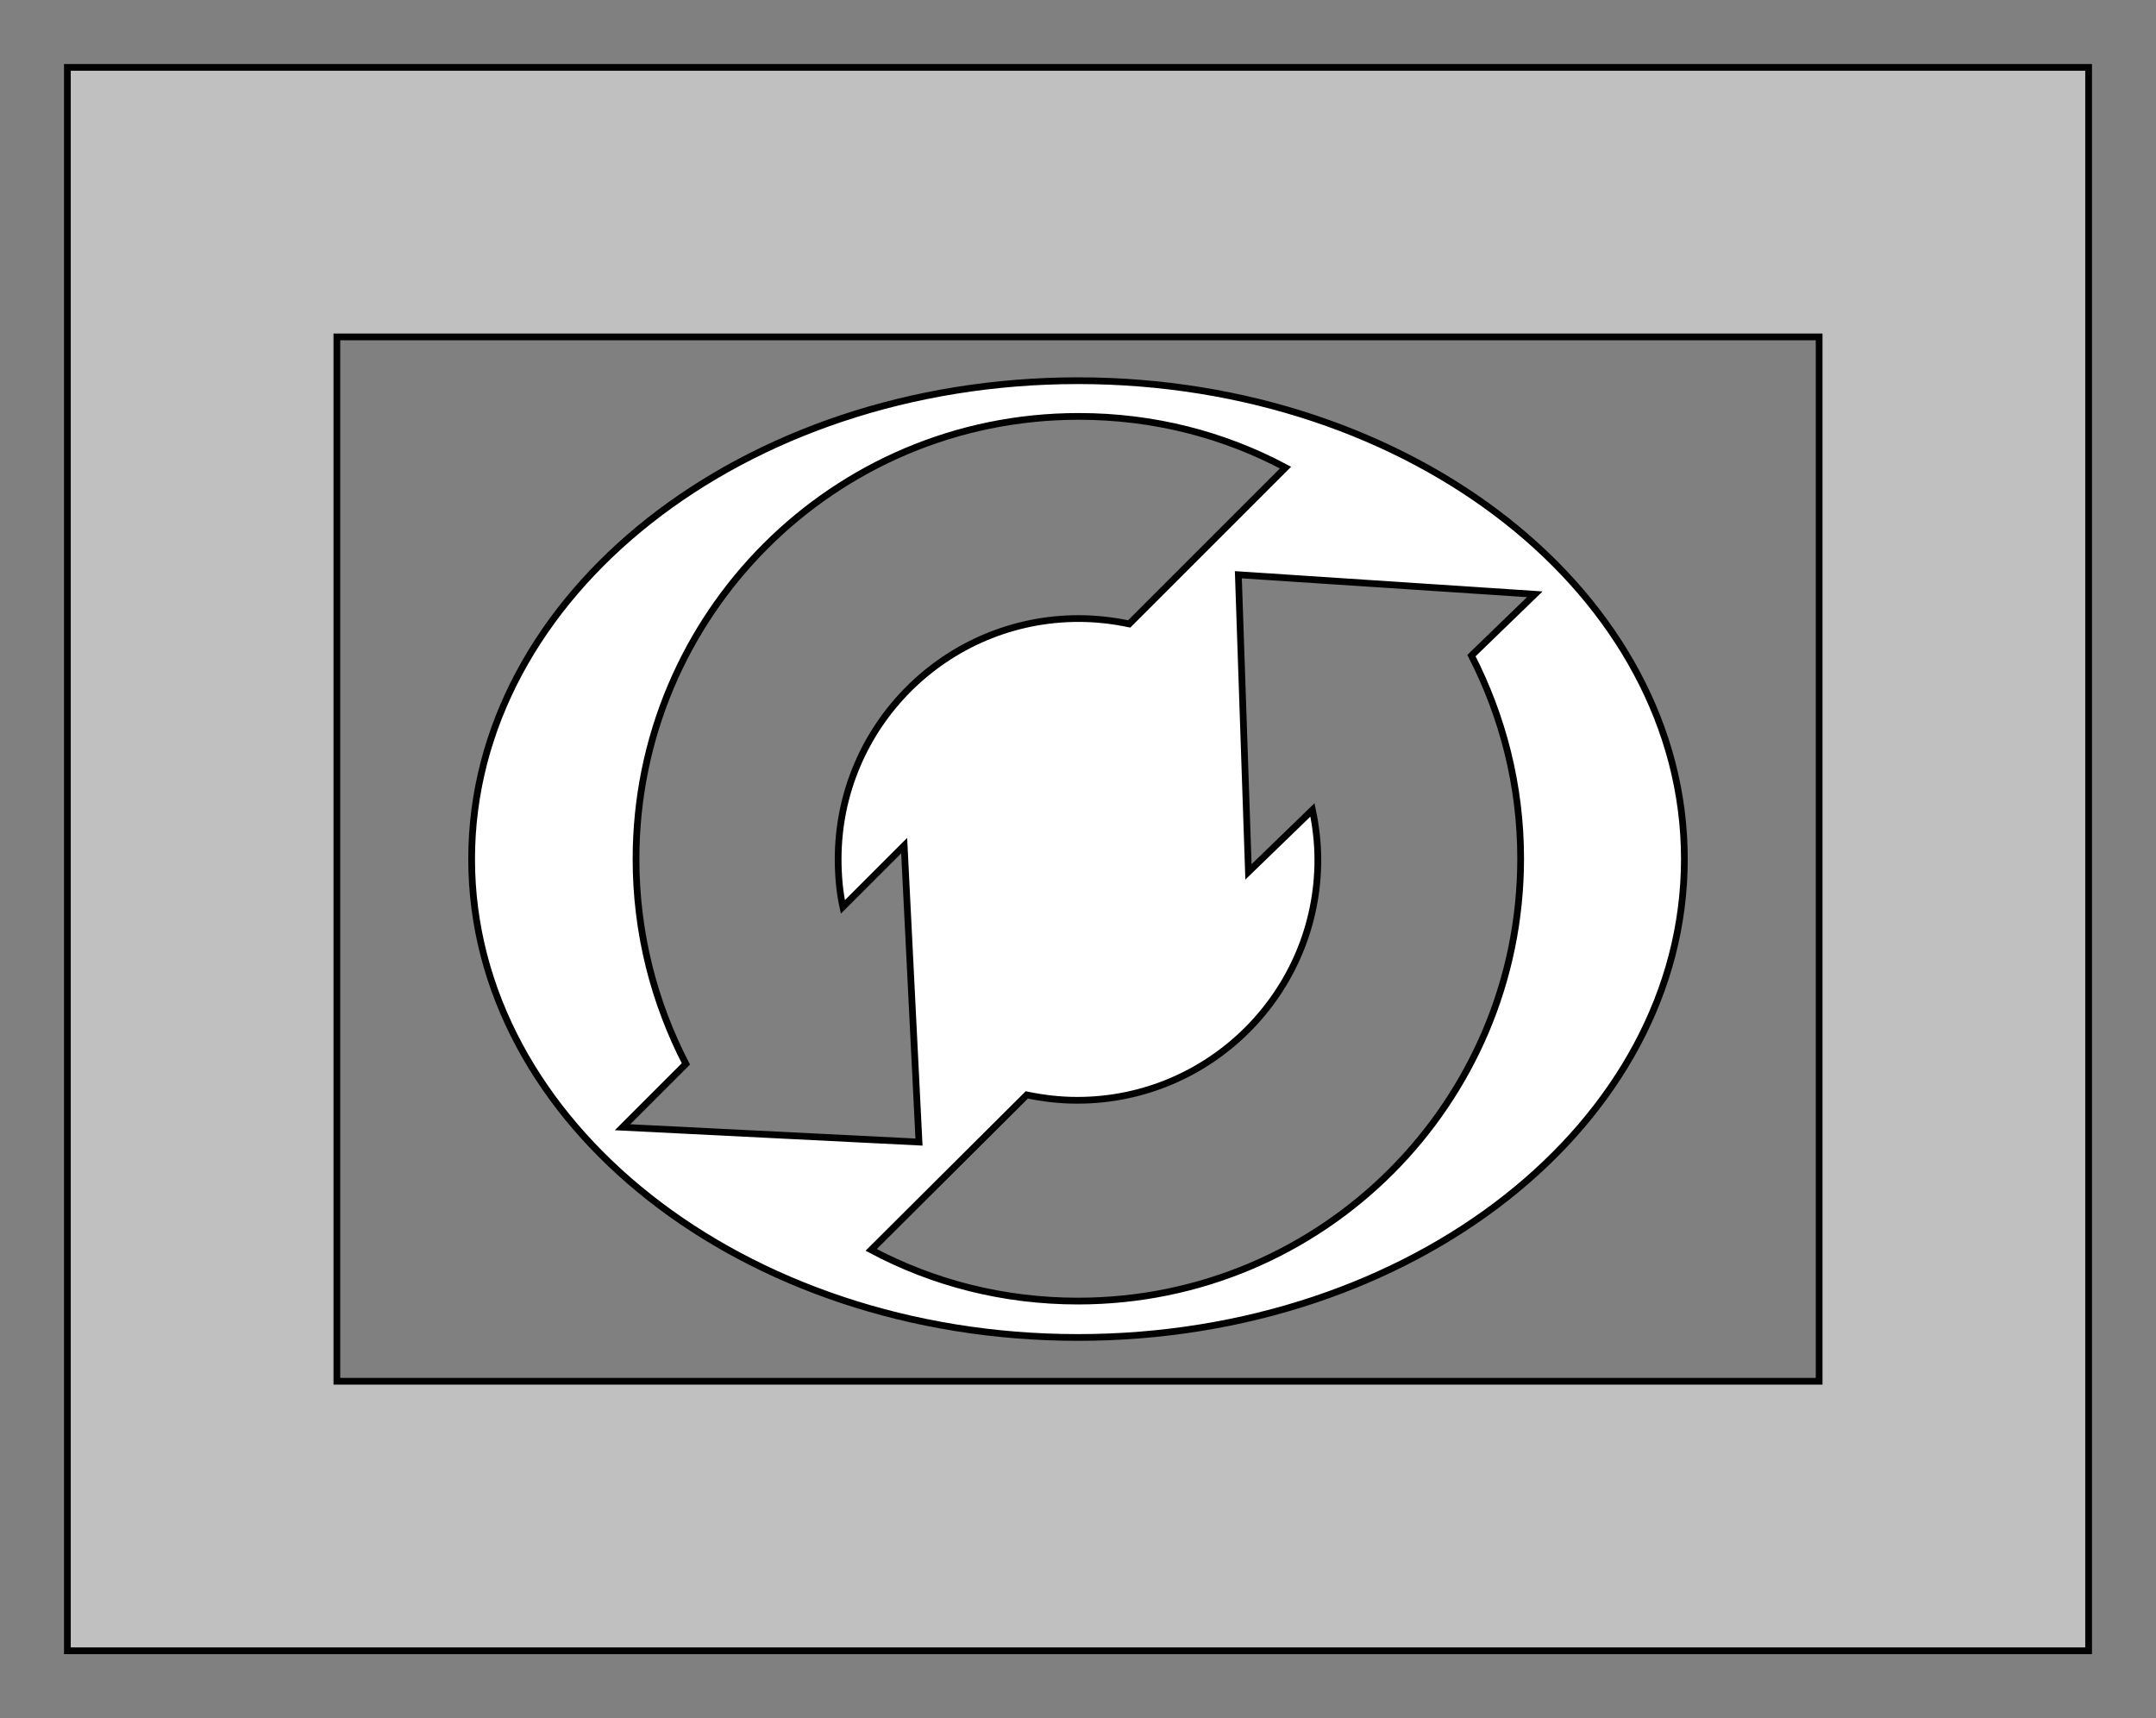 <?xml version="1.0" encoding="utf-8"?>
<!-- Generator: Adobe Illustrator 19.1.0, SVG Export Plug-In . SVG Version: 6.00 Build 0)  -->
<svg version="1.1" id="Layer_1" xmlns="http://www.w3.org/2000/svg" xmlns:xlink="http://www.w3.org/1999/xlink" x="0px" y="0px"
	 viewBox="-95 129 320 255" style="enable-background:new -95 129 320 255;" xml:space="preserve">
<rect x="-95" y="129" width="320" height="255" fill="#808080" stroke="none"/>
<path fill="rgba(255, 255, 255, 0.5)" stroke="#010101" stroke-miterlimit="10" d="M-85,139v235h300V139H-85z M175,334H-45V179h220V334z"/>
<path fill="rgba(255, 255, 255, 1.0)" stroke="#010101" stroke-miterlimit="10" d="M65,185.5c-49.7,0-90,31.8-90,71s40.3,71,90,71s90-31.8,90-71S114.7,185.5,65,185.5z M-0.6,256.5
	c0-36.3,29.4-65.7,65.7-65.7c11.1,0,21.5,2.7,30.7,7.6l-23.2,23.2c-2.4-0.5-4.9-0.8-7.5-0.8c-19.7,0-35.7,16-35.7,35.7
	c0,2.4,0.2,4.8,0.7,7.1l9.1-9.1l2.2,44l-44-2.2l9.4-9.4C2.1,277.8-0.6,267.5-0.6,256.5z M130.7,256.4c0,36.3-29.4,65.7-65.7,65.7
	c-11.1,0-21.5-2.7-30.7-7.6l23.1-23c2.4,0.5,4.9,0.8,7.5,0.8c19.7,0,35.7-16,35.7-35.7c0-2.5-0.3-5-0.8-7.4l-9.5,9.2l-1.5-44.1
	l44,2.9l-9.4,9.1C128,235.3,130.7,245.5,130.7,256.4z"/>
</svg>
